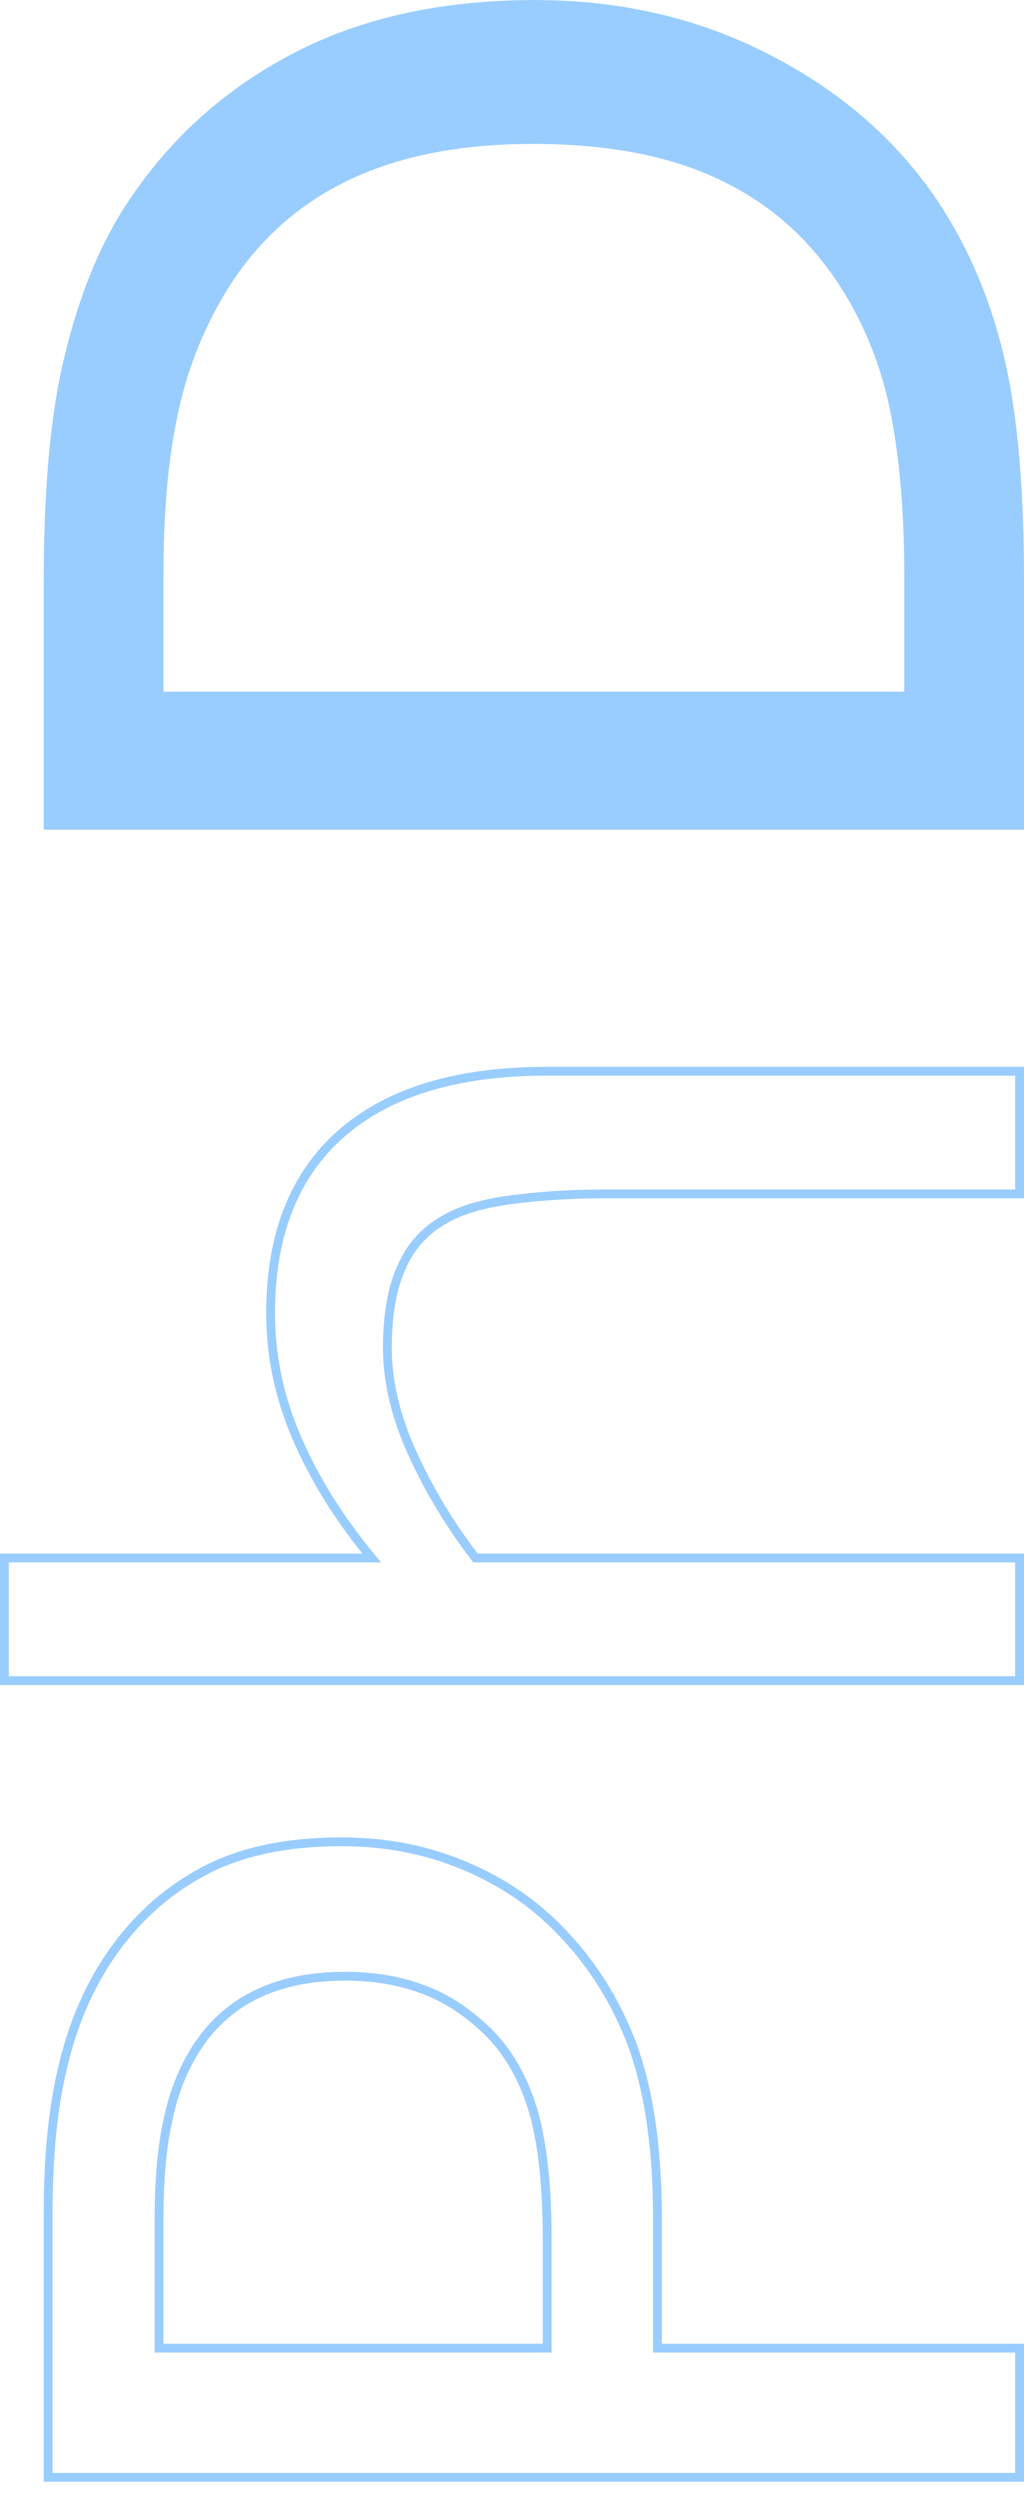 <?xml version="1.0" encoding="UTF-8" standalone="no"?>
<!-- Created with Inkscape (http://www.inkscape.org/) -->

<svg
   xmlns:dc="http://purl.org/dc/elements/1.1/"
   xmlns:cc="http://creativecommons.org/ns#"
   xmlns:rdf="http://www.w3.org/1999/02/22-rdf-syntax-ns#"
   xmlns:svg="http://www.w3.org/2000/svg"
   xmlns="http://www.w3.org/2000/svg"
   xmlns:sodipodi="http://sodipodi.sourceforge.net/DTD/sodipodi-0.dtd"
   xmlns:inkscape="http://www.inkscape.org/namespaces/inkscape"
   width="58mm"
   height="141.597mm"
   viewBox="0 0 58 141.597"
   version="1.1"
   id="svg8"
   inkscape:version="0.92.1 r15371"
   sodipodi:docname="title.svg">
  <defs
     id="defs2" />
  <sodipodi:namedview
     id="base"
     pagecolor="#ffffff"
     bordercolor="#666666"
     borderopacity="1.0"
     inkscape:pageopacity="0.0"
     inkscape:pageshadow="2"
     inkscape:zoom="0.64"
     inkscape:cx="-329.21531"
     inkscape:cy="541.85295"
     inkscape:document-units="mm"
     inkscape:current-layer="layer1"
     showgrid="false"
     inkscape:window-width="1920"
     inkscape:window-height="1001"
     inkscape:window-x="-9"
     inkscape:window-y="-9"
     inkscape:window-maximized="1"
     fit-margin-top="0"
     fit-margin-left="0"
     fit-margin-right="0"
     fit-margin-bottom="0" />
  <g
     inkscape:label="Layer 1"
     inkscape:groupmode="layer"
     id="layer1"
     transform="translate(1.18,-40.344)">
    <g
       aria-label="PhD"
       transform="matrix(0,-0.264,0.264,0,-29.53,22.128)"
       style="font-style:normal;font-weight:normal;font-size:40px;line-height:1.25;font-family:sans-serif;letter-spacing:0.458px;word-spacing:0px;fill:#99cdff;fill-opacity:1;stroke:#99cdff;stroke-width:1.894;stroke-miterlimit:4;stroke-dasharray:none;stroke-opacity:1"
       id="flowRoot4495-9-2">
      <path
         d="m -464.12,180.699 q 0,13.857 -4.899,25.755 -4.759,11.758 -13.438,20.436 -10.778,10.778 -25.475,16.237 -14.697,5.319 -37.093,5.319 h -27.715 v 77.686 h -27.715 V 117.711 h 56.549 q 18.757,0 31.774,3.219 13.018,3.079 23.096,9.798 11.898,7.979 18.337,19.876 6.579,11.898 6.579,30.094 z m -28.835,0.7 q 0,-10.778 -3.779,-18.757 -3.779,-7.979 -11.478,-13.018 -6.719,-4.339 -15.397,-6.159 -8.538,-1.96 -21.696,-1.96 h -27.435 v 83.285 h 23.376 q 16.797,0 27.295,-2.939 10.498,-3.079 17.077,-9.658 6.579,-6.719 9.238,-14.137 2.799,-7.419 2.799,-16.657 z"
         style="letter-spacing:0px;fill:none;stroke-width:1.894;stroke-miterlimit:4;stroke-dasharray:none"
         id="path5322"
         inkscape:connector-curvature="0" />
      <path
         d="m -298.811,326.132 h -26.315 V 237.109 q 0,-10.778 -1.26,-20.156 -1.26,-9.518 -4.619,-14.837 -3.499,-5.879 -10.078,-8.678 -6.579,-2.939 -17.077,-2.939 -10.778,0 -22.536,5.319 -11.758,5.319 -22.536,13.577 v 116.738 h -26.315 V 108.333 h 26.315 v 78.805 q 12.318,-10.218 25.475,-15.957 13.158,-5.739 27.015,-5.739 25.335,0 38.633,15.257 13.298,15.257 13.298,43.952 z"
         style="letter-spacing:0px;fill:none;stroke-width:1.894;stroke-miterlimit:4;stroke-dasharray:none"
         id="path5324"
         inkscape:connector-curvature="0" />
      <path
         d="m -69.953,222.132 q 0,28.415 -12.458,51.51 -12.318,23.096 -32.894,35.833 -14.277,8.818 -31.914,12.738 -17.497,3.919 -46.191,3.919 h -52.63 V 117.711 h 52.07 q 30.514,0 48.431,4.479 18.057,4.339 30.514,12.038 21.276,13.298 33.174,35.413 11.898,22.116 11.898,52.49 z m -28.975,-0.42 q 0,-24.495 -8.538,-41.292 -8.538,-16.797 -25.475,-26.455 -12.318,-6.999 -26.175,-9.658 -13.857,-2.799 -33.174,-2.799 h -26.035 v 160.83 h 26.035 q 20.016,0 34.854,-2.939 14.977,-2.939 27.435,-10.918 15.537,-9.938 23.236,-26.175 7.839,-16.237 7.839,-40.592 z"
         style="font-size:286.667px;letter-spacing:0px;fill:#99cdff;fill-opacity:1;stroke:#99cdff;stroke-width:1.894;stroke-miterlimit:4;stroke-dasharray:none;stroke-opacity:1"
         id="path5326"
         inkscape:connector-curvature="0" />
    </g>
    <flowRoot
       xml:space="preserve"
       id="flowRoot5175"
       style="font-style:normal;font-weight:normal;font-size:40px;line-height:1.25;font-family:sans-serif;letter-spacing:0px;word-spacing:0px;fill:#000000;fill-opacity:1;stroke:none"
       transform="matrix(0.265,0,0,0.265,-0.062,-114.343)"><flowRegion
         id="flowRegion5177"><rect
           id="rect5179"
           width="42.188"
           height="42.188"
           x="462.5"
           y="302.625" /></flowRegion><flowPara
         id="flowPara5181" /></flowRoot>  </g>
</svg>
